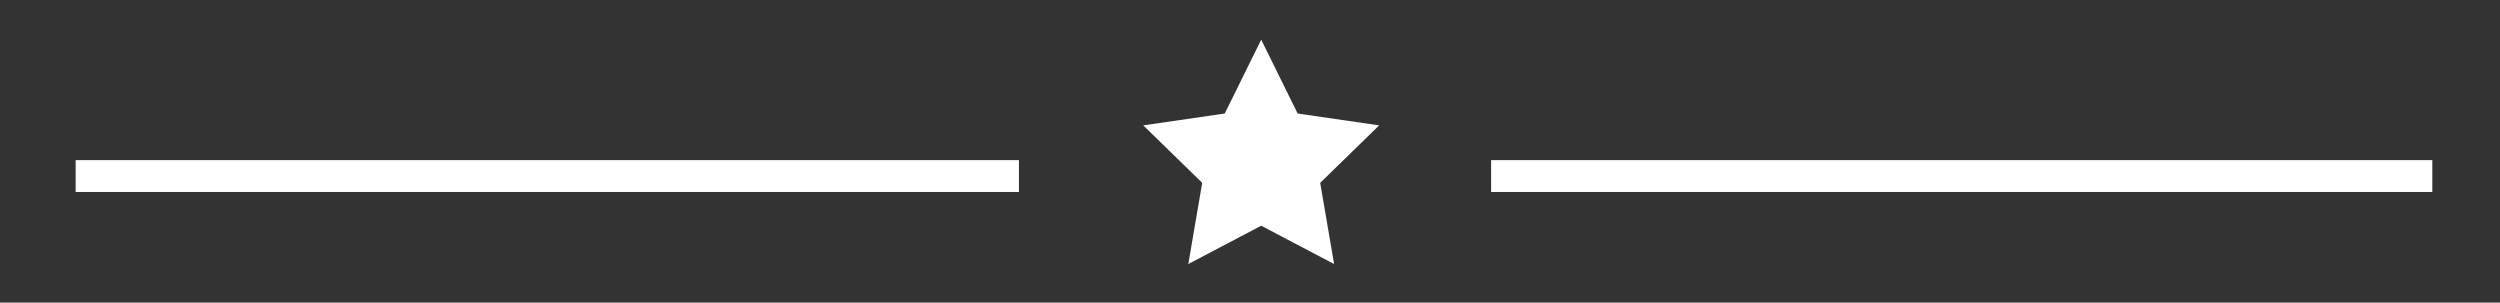 <?xml version="1.0" encoding="UTF-8"?>
<!DOCTYPE svg PUBLIC "-//W3C//DTD SVG 1.1//EN" "http://www.w3.org/Graphics/SVG/1.1/DTD/svg11.dtd">
<svg version="1.1" xmlns="http://www.w3.org/2000/svg" xmlns:xlink="http://www.w3.org/1999/xlink" x="0" y="0" width="313.93" height="38" viewBox="0, 0, 313.93, 38">
  <rect x="0" y="0" width="313.93" height="38" fill="#333333" stroke="none"/>
  <g id="Home_Page" transform="translate(-87.136, -378.606)">
    <path d="M96.636,400.713 L215.085,400.713" fill-opacity="0" stroke="#FFFFFF" stroke-width="4"/>
    <path d="M274.378,400.713 L392.566,400.713" fill-opacity="0" stroke="#FFFFFF" stroke-width="4"/>
    <g>
      <path d="M239.009,408.106 L240.25,400.87 L234.993,395.745 L242.259,394.689 L245.508,388.106 L248.757,394.689 L256.022,395.745 L250.765,400.87 L252.006,408.106 L245.508,404.689 z" fill="#FFFFFF"/>
      <path d="M239.009,408.106 L240.25,400.87 L234.993,395.745 L242.259,394.689 L245.508,388.106 L248.757,394.689 L256.022,395.745 L250.765,400.87 L252.006,408.106 L245.508,404.689 z" fill-opacity="0" stroke="#FFFFFF" stroke-width="4"/>
    </g>
  </g>
</svg>
